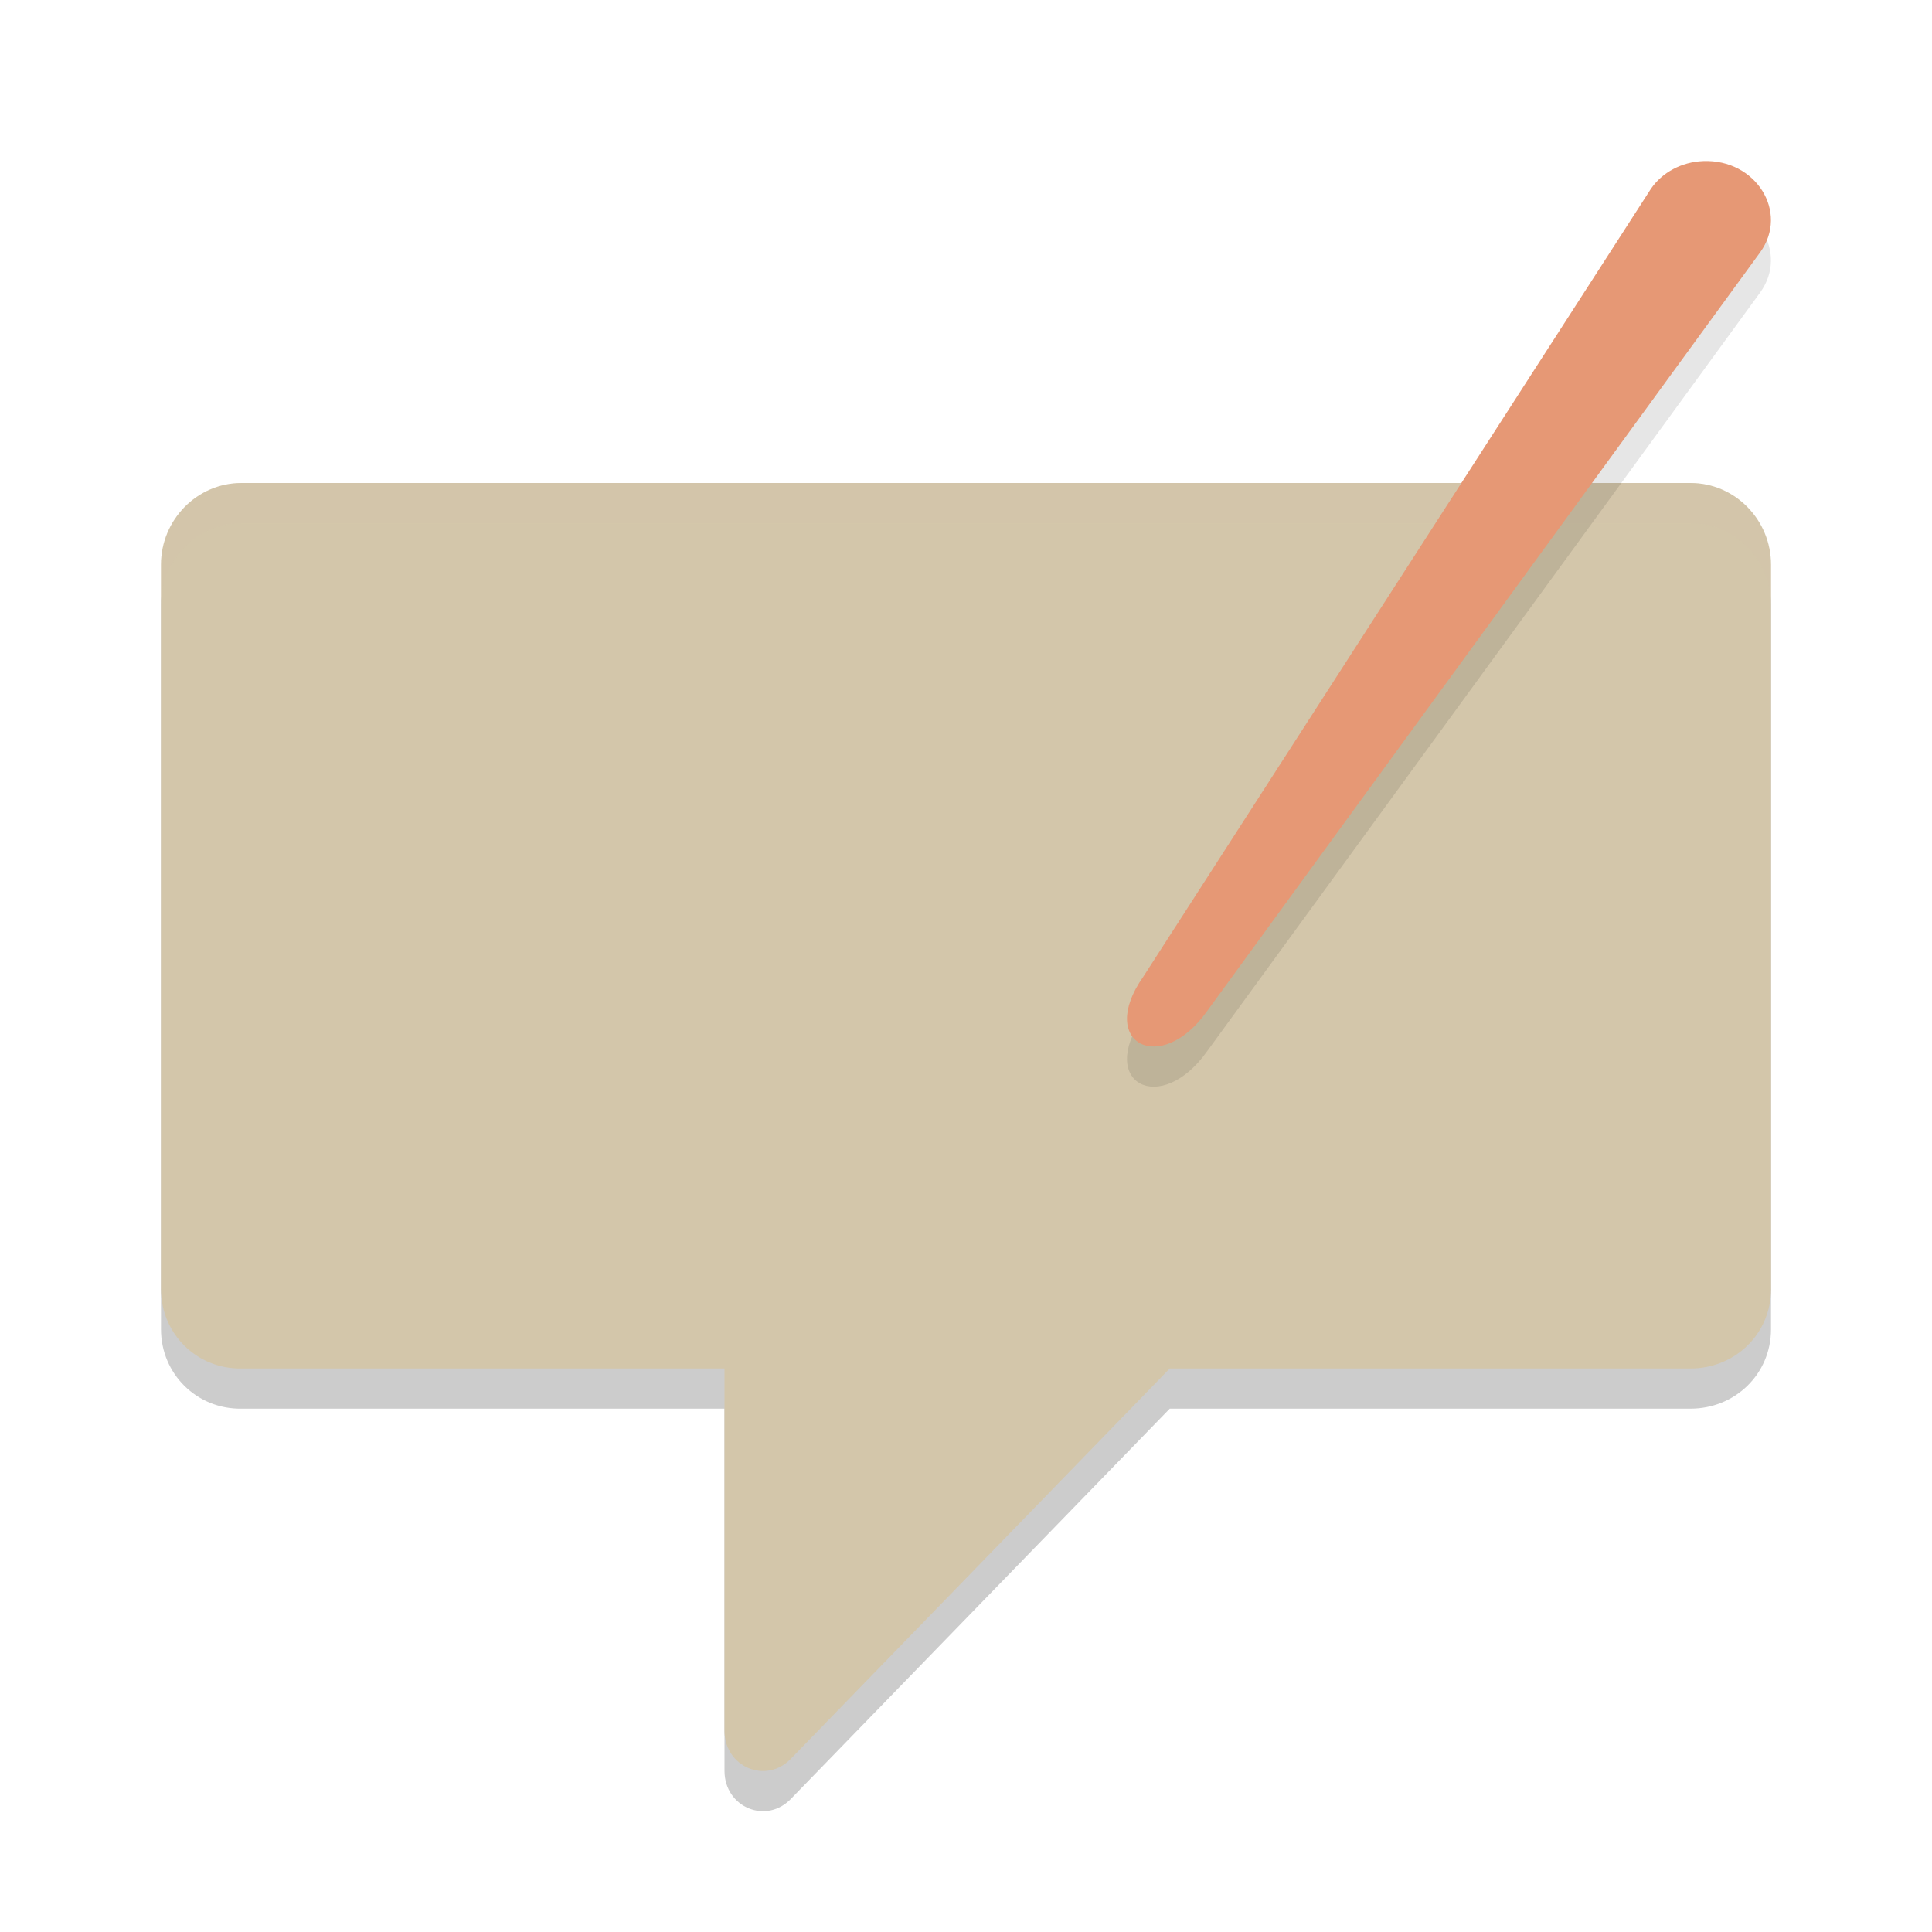 <svg xmlns="http://www.w3.org/2000/svg" width="24" height="24" version="1.1">
 <path style="opacity:0.2" d="m 3,6.499 c -0.554,0 -1,0.46 -1,1.014 v 9 c 0,0.554 0.446,0.995 1,0.986 h 6 v 4.5 c 5e-4,0.455 0.526,0.673 0.834,0.338 L 14.531,17.499 H 21 c 0.554,0 1,-0.431 1,-0.986 v -9 c 0,-0.554 -0.446,-1.014 -1,-1.014 z"/>
 <path style="fill:#d3c6aa" d="M 3,6 C 2.446,6 2,6.46 2,7.014 v 9 C 2,16.569 2.446,17.009 3,17 h 6 v 4.5 c 5e-4,0.455 0.526,0.673 0.834,0.338 L 14.531,17 H 21 c 0.554,0 1,-0.431 1,-0.986 v -9 C 22,6.46 21.554,6 21,6 Z"/>
 <path style="opacity:0.2;fill:#d3c6aa" d="M 3 6 C 2.446 6 2 6.46 2 7.014 L 2 7.514 C 2 6.96 2.446 6.5 3 6.5 L 21 6.5 C 21.554 6.5 22 6.96 22 7.514 L 22 7.014 C 22 6.46 21.554 6 21 6 L 3 6 z"/>
 <path style="opacity:0.1" d="m 21.156,2.5 c -0.265,0.011 -0.508,0.14 -0.648,0.345 l -6.307,9.789 c -0.579,0.822 0.219,1.242 0.798,0.42 l 6.866,-9.42 c 0.362,-0.499 -0.052,-1.161 -0.709,-1.134 z"/>
 <path style="fill:#e69875" d="M 21.156,2.001 C 20.891,2.012 20.648,2.141 20.508,2.346 l -6.307,9.789 c -0.579,0.822 0.219,1.242 0.798,0.42 l 6.866,-9.42 c 0.362,-0.499 -0.052,-1.161 -0.709,-1.134 z"/>
</svg>
